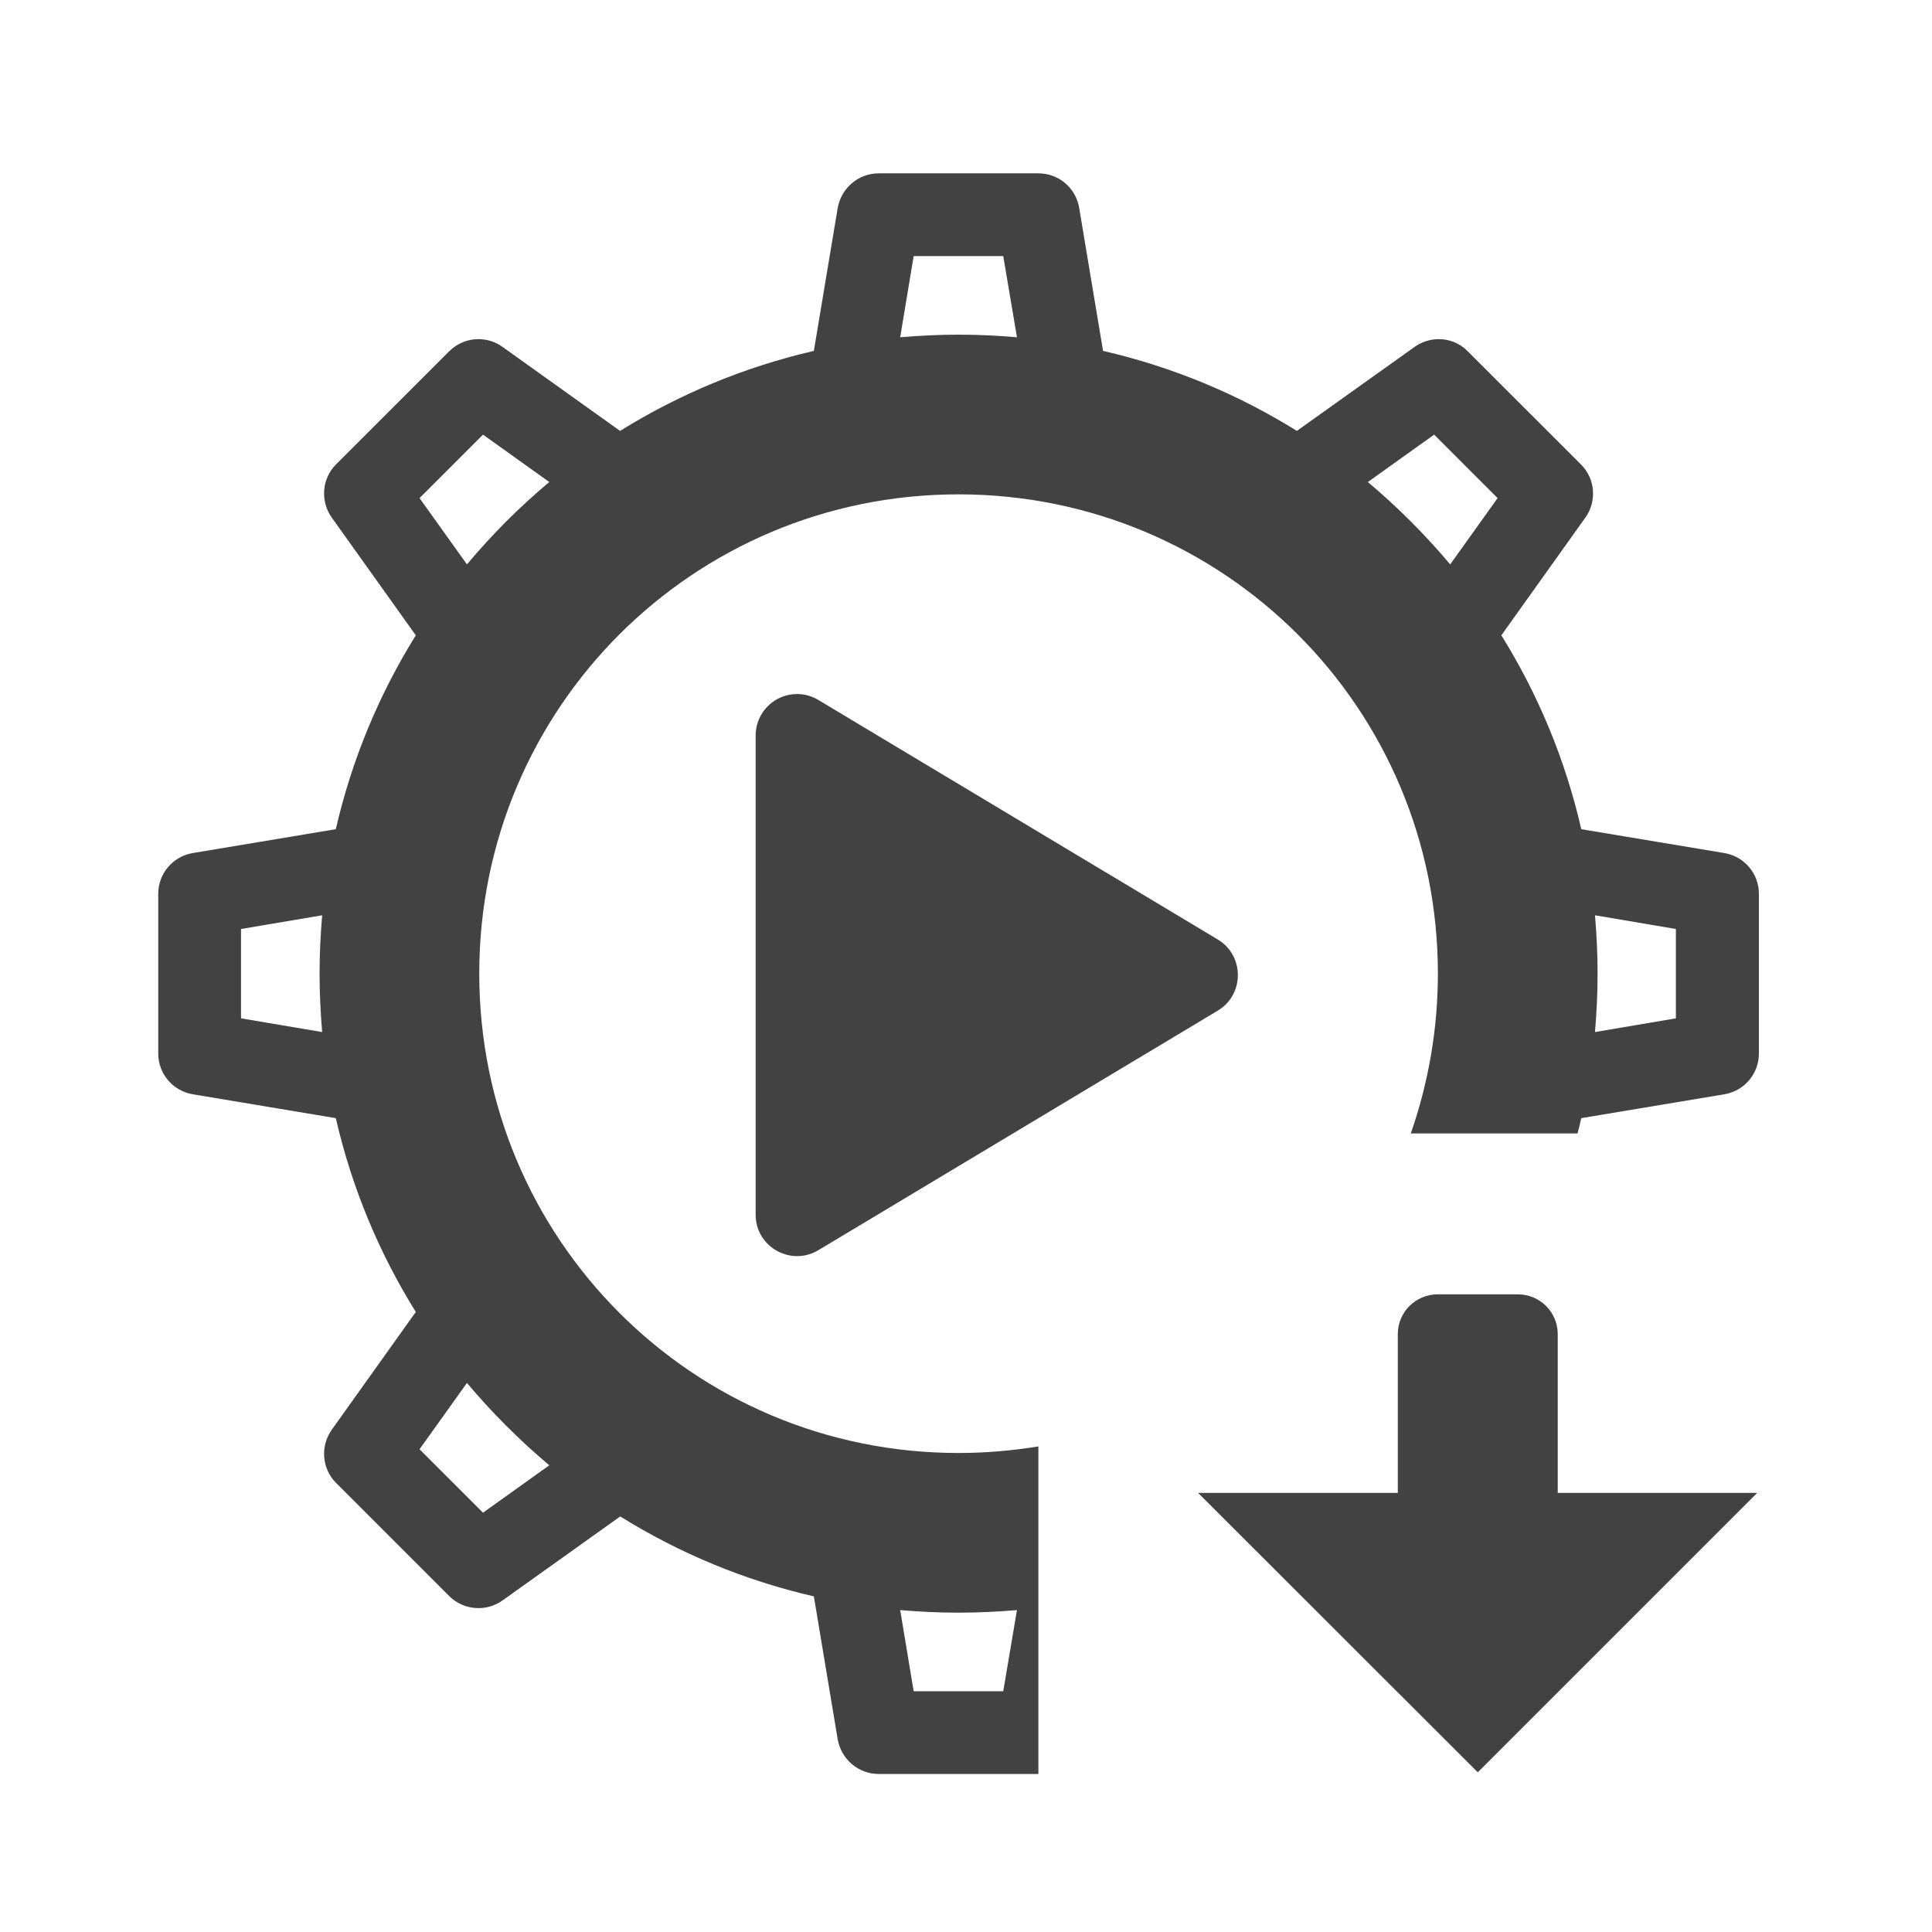 <?xml version="1.0" encoding="UTF-8"?>
<svg xmlns="http://www.w3.org/2000/svg" xmlns:xlink="http://www.w3.org/1999/xlink" width="32px" height="32px" viewBox="0 0 32 32" version="1.1">
<g id="surface1">
<path style=" stroke:none;fill-rule:nonzero;fill:rgb(25.882%,25.882%,25.882%);fill-opacity:1;" d="M 14.555 2.871 C 14.219 2.871 13.934 3.113 13.875 3.445 L 13.48 5.812 C 12.328 6.078 11.246 6.531 10.27 7.137 L 8.324 5.746 C 8.211 5.664 8.078 5.621 7.938 5.617 C 7.75 5.613 7.57 5.688 7.438 5.82 L 5.566 7.691 C 5.332 7.926 5.301 8.301 5.496 8.574 L 6.887 10.523 C 6.281 11.496 5.828 12.578 5.562 13.734 L 3.195 14.129 C 2.863 14.184 2.621 14.469 2.621 14.805 L 2.621 17.449 C 2.621 17.785 2.863 18.07 3.195 18.125 L 5.562 18.52 C 5.828 19.676 6.281 20.758 6.887 21.73 L 5.496 23.68 C 5.301 23.953 5.332 24.328 5.566 24.562 L 7.438 26.434 C 7.676 26.672 8.051 26.703 8.324 26.508 L 10.273 25.117 C 11.246 25.723 12.328 26.176 13.48 26.441 L 13.875 28.809 C 13.934 29.141 14.219 29.383 14.555 29.383 L 17.199 29.383 L 17.199 23.957 C 16.77 24.027 16.328 24.066 15.875 24.066 C 11.48 24.066 7.938 20.523 7.938 16.125 C 7.938 11.73 11.48 8.188 15.875 8.188 C 20.273 8.188 23.816 11.73 23.816 16.125 C 23.816 17.055 23.656 17.945 23.367 18.773 L 26.129 18.773 C 26.152 18.688 26.172 18.605 26.191 18.52 L 28.559 18.125 C 28.891 18.07 29.133 17.785 29.133 17.449 L 29.133 14.805 C 29.133 14.469 28.891 14.184 28.559 14.129 L 26.191 13.734 C 25.926 12.578 25.473 11.496 24.867 10.523 L 26.258 8.574 C 26.453 8.301 26.422 7.926 26.184 7.691 L 24.312 5.82 C 24.184 5.688 24.004 5.613 23.82 5.617 C 23.68 5.621 23.543 5.664 23.43 5.746 L 21.48 7.137 C 20.508 6.531 19.426 6.078 18.27 5.812 L 17.875 3.445 C 17.82 3.113 17.535 2.871 17.199 2.871 Z M 15.133 4.242 L 16.617 4.242 L 16.844 5.586 C 16.523 5.559 16.203 5.543 15.875 5.543 C 15.551 5.543 15.23 5.559 14.91 5.586 Z M 8 7.199 L 9.098 7.984 C 8.602 8.398 8.148 8.855 7.734 9.348 L 6.949 8.25 Z M 23.754 7.199 L 24.805 8.25 L 24.02 9.348 C 23.605 8.855 23.148 8.398 22.656 7.984 Z M 5.336 15.16 C 5.309 15.48 5.293 15.801 5.293 16.125 C 5.293 16.453 5.309 16.773 5.336 17.094 L 3.992 16.867 L 3.992 15.387 Z M 26.418 15.16 L 27.758 15.387 L 27.758 16.867 L 26.418 17.094 C 26.445 16.773 26.461 16.453 26.461 16.125 C 26.461 15.801 26.445 15.48 26.418 15.16 Z M 7.734 22.906 C 8.148 23.398 8.605 23.855 9.098 24.27 L 8 25.055 L 6.949 24.004 Z M 14.91 26.668 C 15.23 26.695 15.551 26.711 15.875 26.711 C 16.203 26.711 16.523 26.695 16.844 26.668 L 16.617 28.012 L 15.133 28.012 Z M 14.91 26.668 "/>
<path style=" stroke:none;fill-rule:nonzero;fill:rgb(25.882%,25.882%,25.882%);fill-opacity:1;" d="M 13.23 11.496 C 12.84 11.48 12.516 11.793 12.516 12.18 L 12.516 20.121 C 12.516 20.652 13.098 20.98 13.555 20.707 L 20.172 16.738 C 20.613 16.473 20.613 15.828 20.172 15.562 L 13.555 11.594 C 13.457 11.535 13.344 11.5 13.23 11.496 Z M 13.23 11.496 "/>
<path style=" stroke:none;fill-rule:nonzero;fill:rgb(25.882%,25.882%,25.882%);fill-opacity:1;" d="M 25.801 26.051 L 23.152 26.051 L 23.152 22.098 C 23.152 21.73 23.449 21.438 23.816 21.438 L 25.137 21.438 C 25.504 21.438 25.801 21.73 25.801 22.098 Z M 25.801 26.051 "/>
<path style=" stroke:none;fill-rule:nonzero;fill:rgb(25.882%,25.882%,25.882%);fill-opacity:1;" d="M 19.844 24.727 L 29.105 24.727 L 24.477 29.355 Z M 19.844 24.727 "/>
</g>
</svg>

